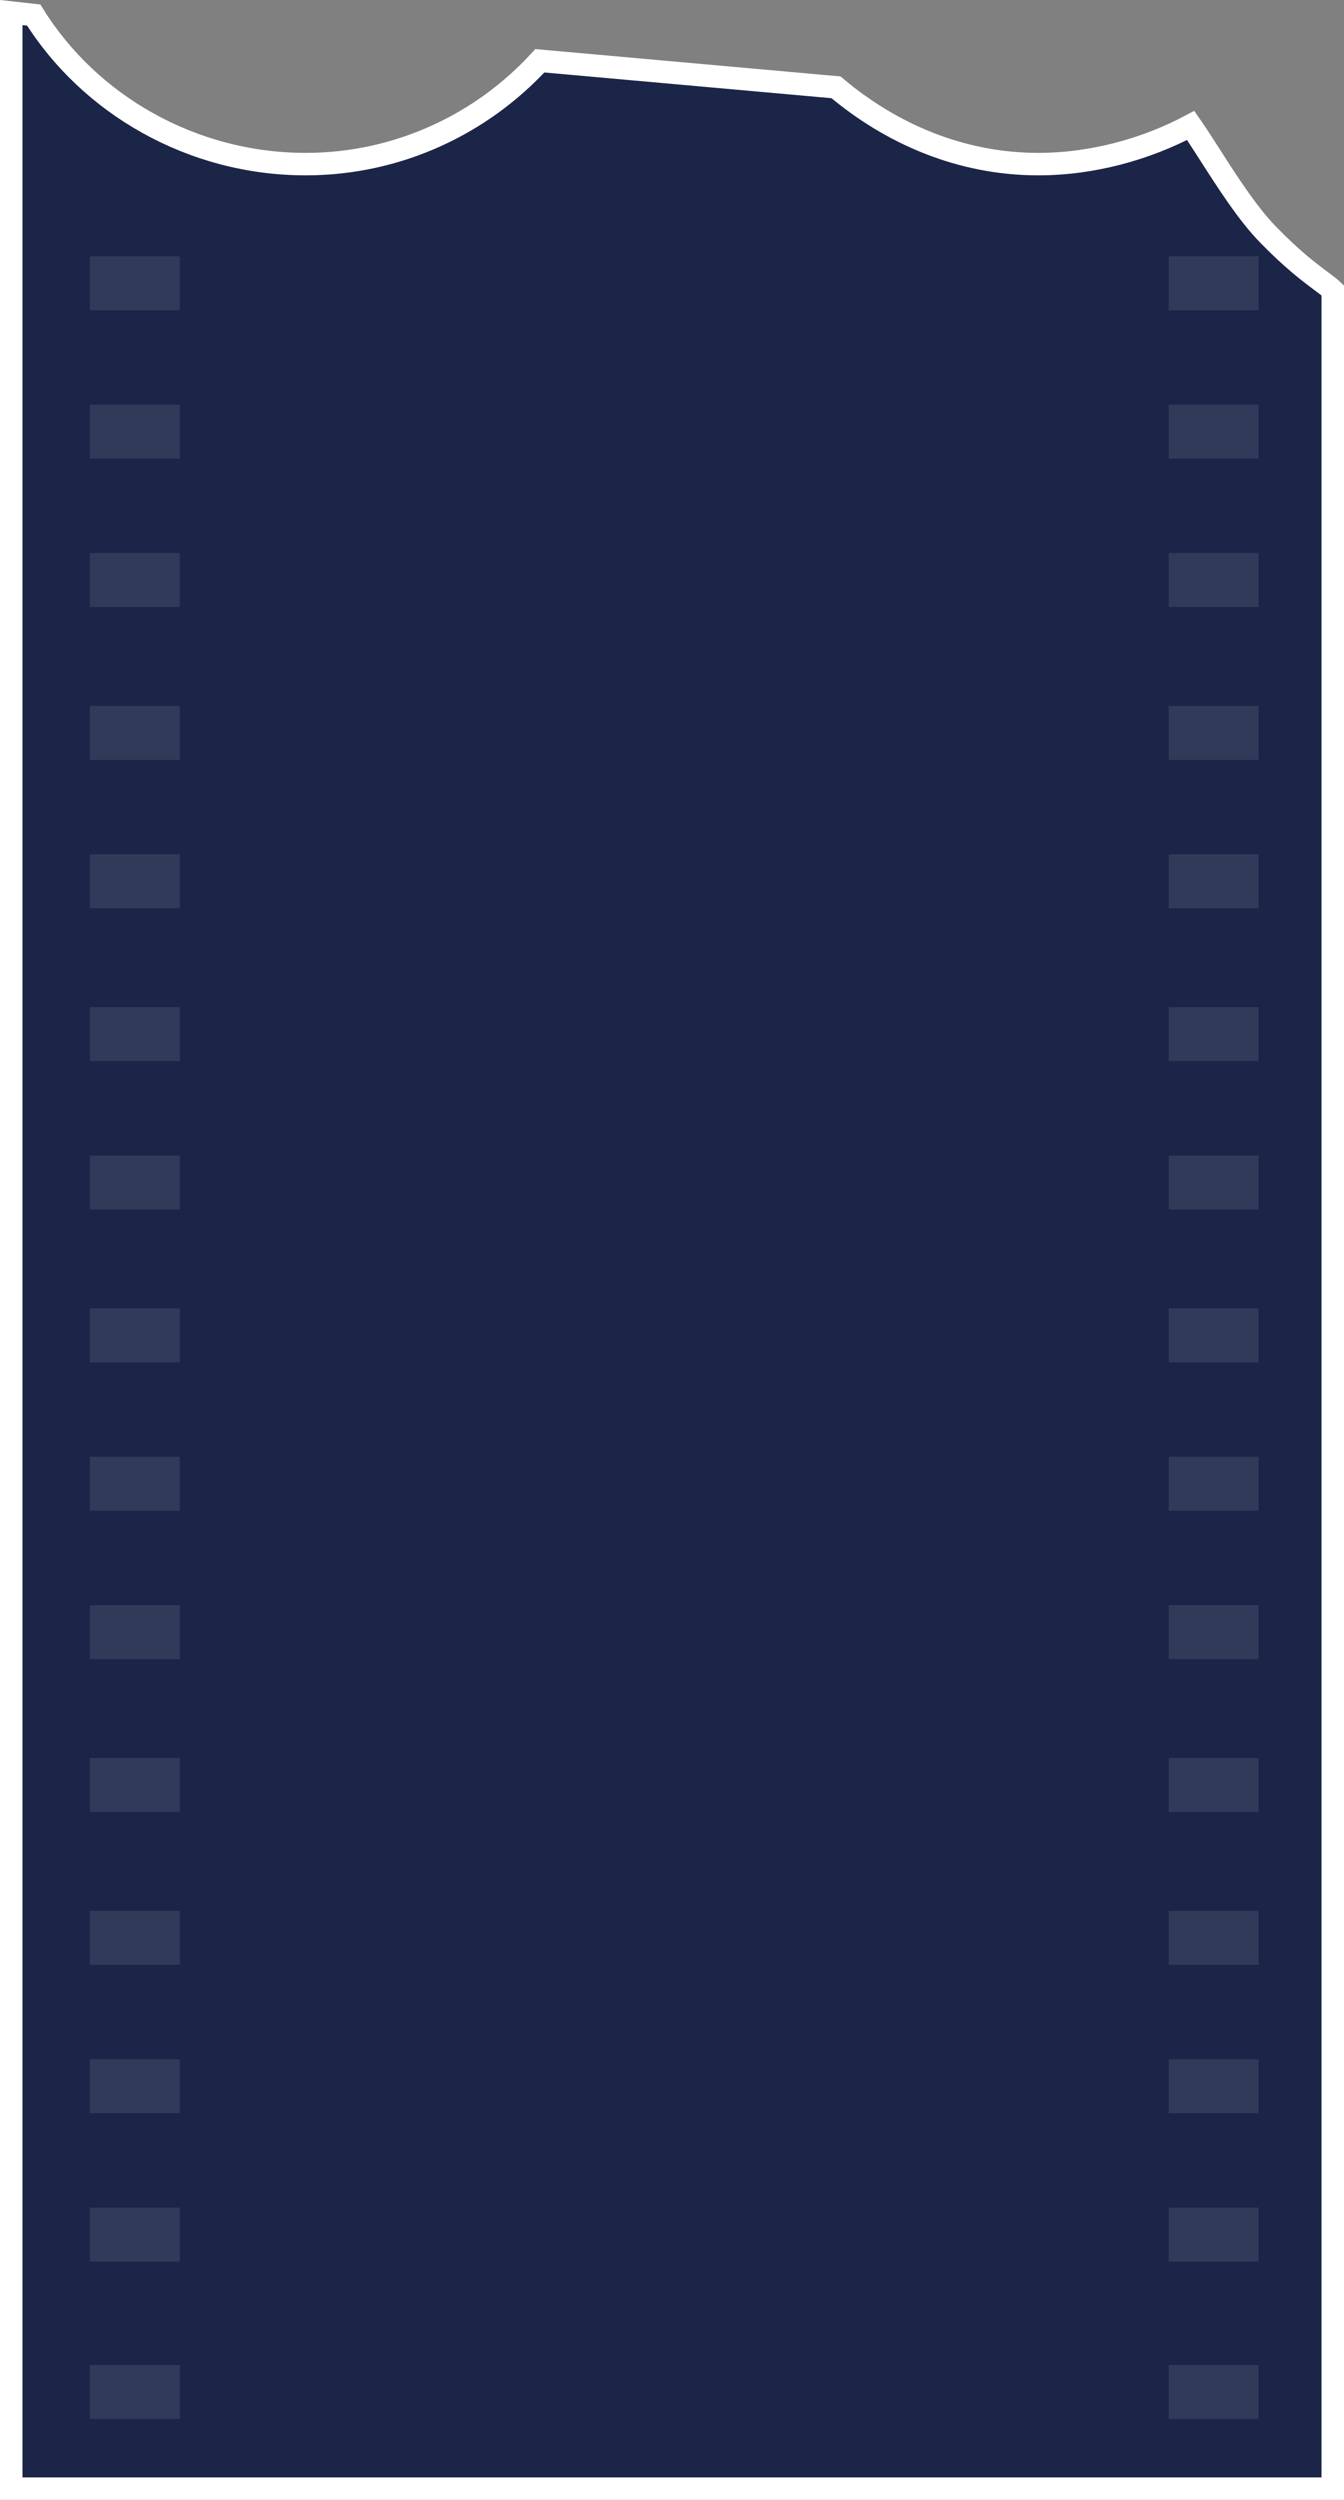 <svg width="299" height="556" viewBox="0 0 299 556" fill="none" xmlns="http://www.w3.org/2000/svg">
<rect x="0" y="0" width="299" height="556" fill="#808080" stroke="none"/>
<path d="M293.888 62.498C295.144 63.434 295.937 64.037 296.5 64.577V553.5H2.5V2.793L7.503 3.349C19.863 23.231 42.683 36.5 68 36.5C88.657 36.5 107.266 27.513 120.095 13.518L185.986 19.419C198.153 29.658 213.597 36.5 231 36.5C243.04 36.5 254.971 33.176 264.897 27.903C266.137 29.682 267.563 31.906 269.147 34.38L269.241 34.526C272.974 40.354 277.543 47.487 282.048 52.118C287.548 57.772 291.322 60.586 293.888 62.498Z" fill="#1B2547" stroke="white" stroke-width="5"/>
<g opacity="0.1">
<path d="M20 526L20 538H40V526H20Z" fill="white"/>
<path d="M260 526V538H280V526H260Z" fill="white"/>
<path d="M20 491V503H40V491H20Z" fill="white"/>
<path d="M260 491V503H280V491H260Z" fill="white"/>
<path d="M20 458V470H40V458H20Z" fill="white"/>
<path d="M260 458V470H280V458H260Z" fill="white"/>
<path d="M20 425V437H40V425H20Z" fill="white"/>
<path d="M260 425V437H280V425H260Z" fill="white"/>
<path d="M20 391V403H40V391H20Z" fill="white"/>
<path d="M260 391V403H280V391H260Z" fill="white"/>
<path d="M20 357V369H40V357H20Z" fill="white"/>
<path d="M260 357V369H280V357H260Z" fill="white"/>
<path d="M20 324V336H40V324H20Z" fill="white"/>
<path d="M260 324V336H280V324H260Z" fill="white"/>
<path d="M20 291V303H40V291H20Z" fill="white"/>
<path d="M260 291V303H280V291H260Z" fill="white"/>
<path d="M20 257V269H40V257H20Z" fill="white"/>
<path d="M260 257V269H280V257H260Z" fill="white"/>
<path d="M20 224V236H40V224H20Z" fill="white"/>
<path d="M260 224V236H280V224H260Z" fill="white"/>
<path d="M20 190L20 202H40V190H20Z" fill="white"/>
<path d="M260 190V202H280V190H260Z" fill="white"/>
<path d="M20 157L20 169H40V157H20Z" fill="white"/>
<path d="M260 157V169H280V157H260Z" fill="white"/>
<path d="M20 123V135H40V123H20Z" fill="white"/>
<path d="M260 123V135H280V123H260Z" fill="white"/>
<path d="M20 90V102H40V90H20Z" fill="white"/>
<path d="M260 90V102H280V90H260Z" fill="white"/>
<path d="M20 57L20 69L40 69V57L20 57Z" fill="white"/>
<path d="M260 57V69L280 69V57L260 57Z" fill="white"/>
</g>
</svg>
